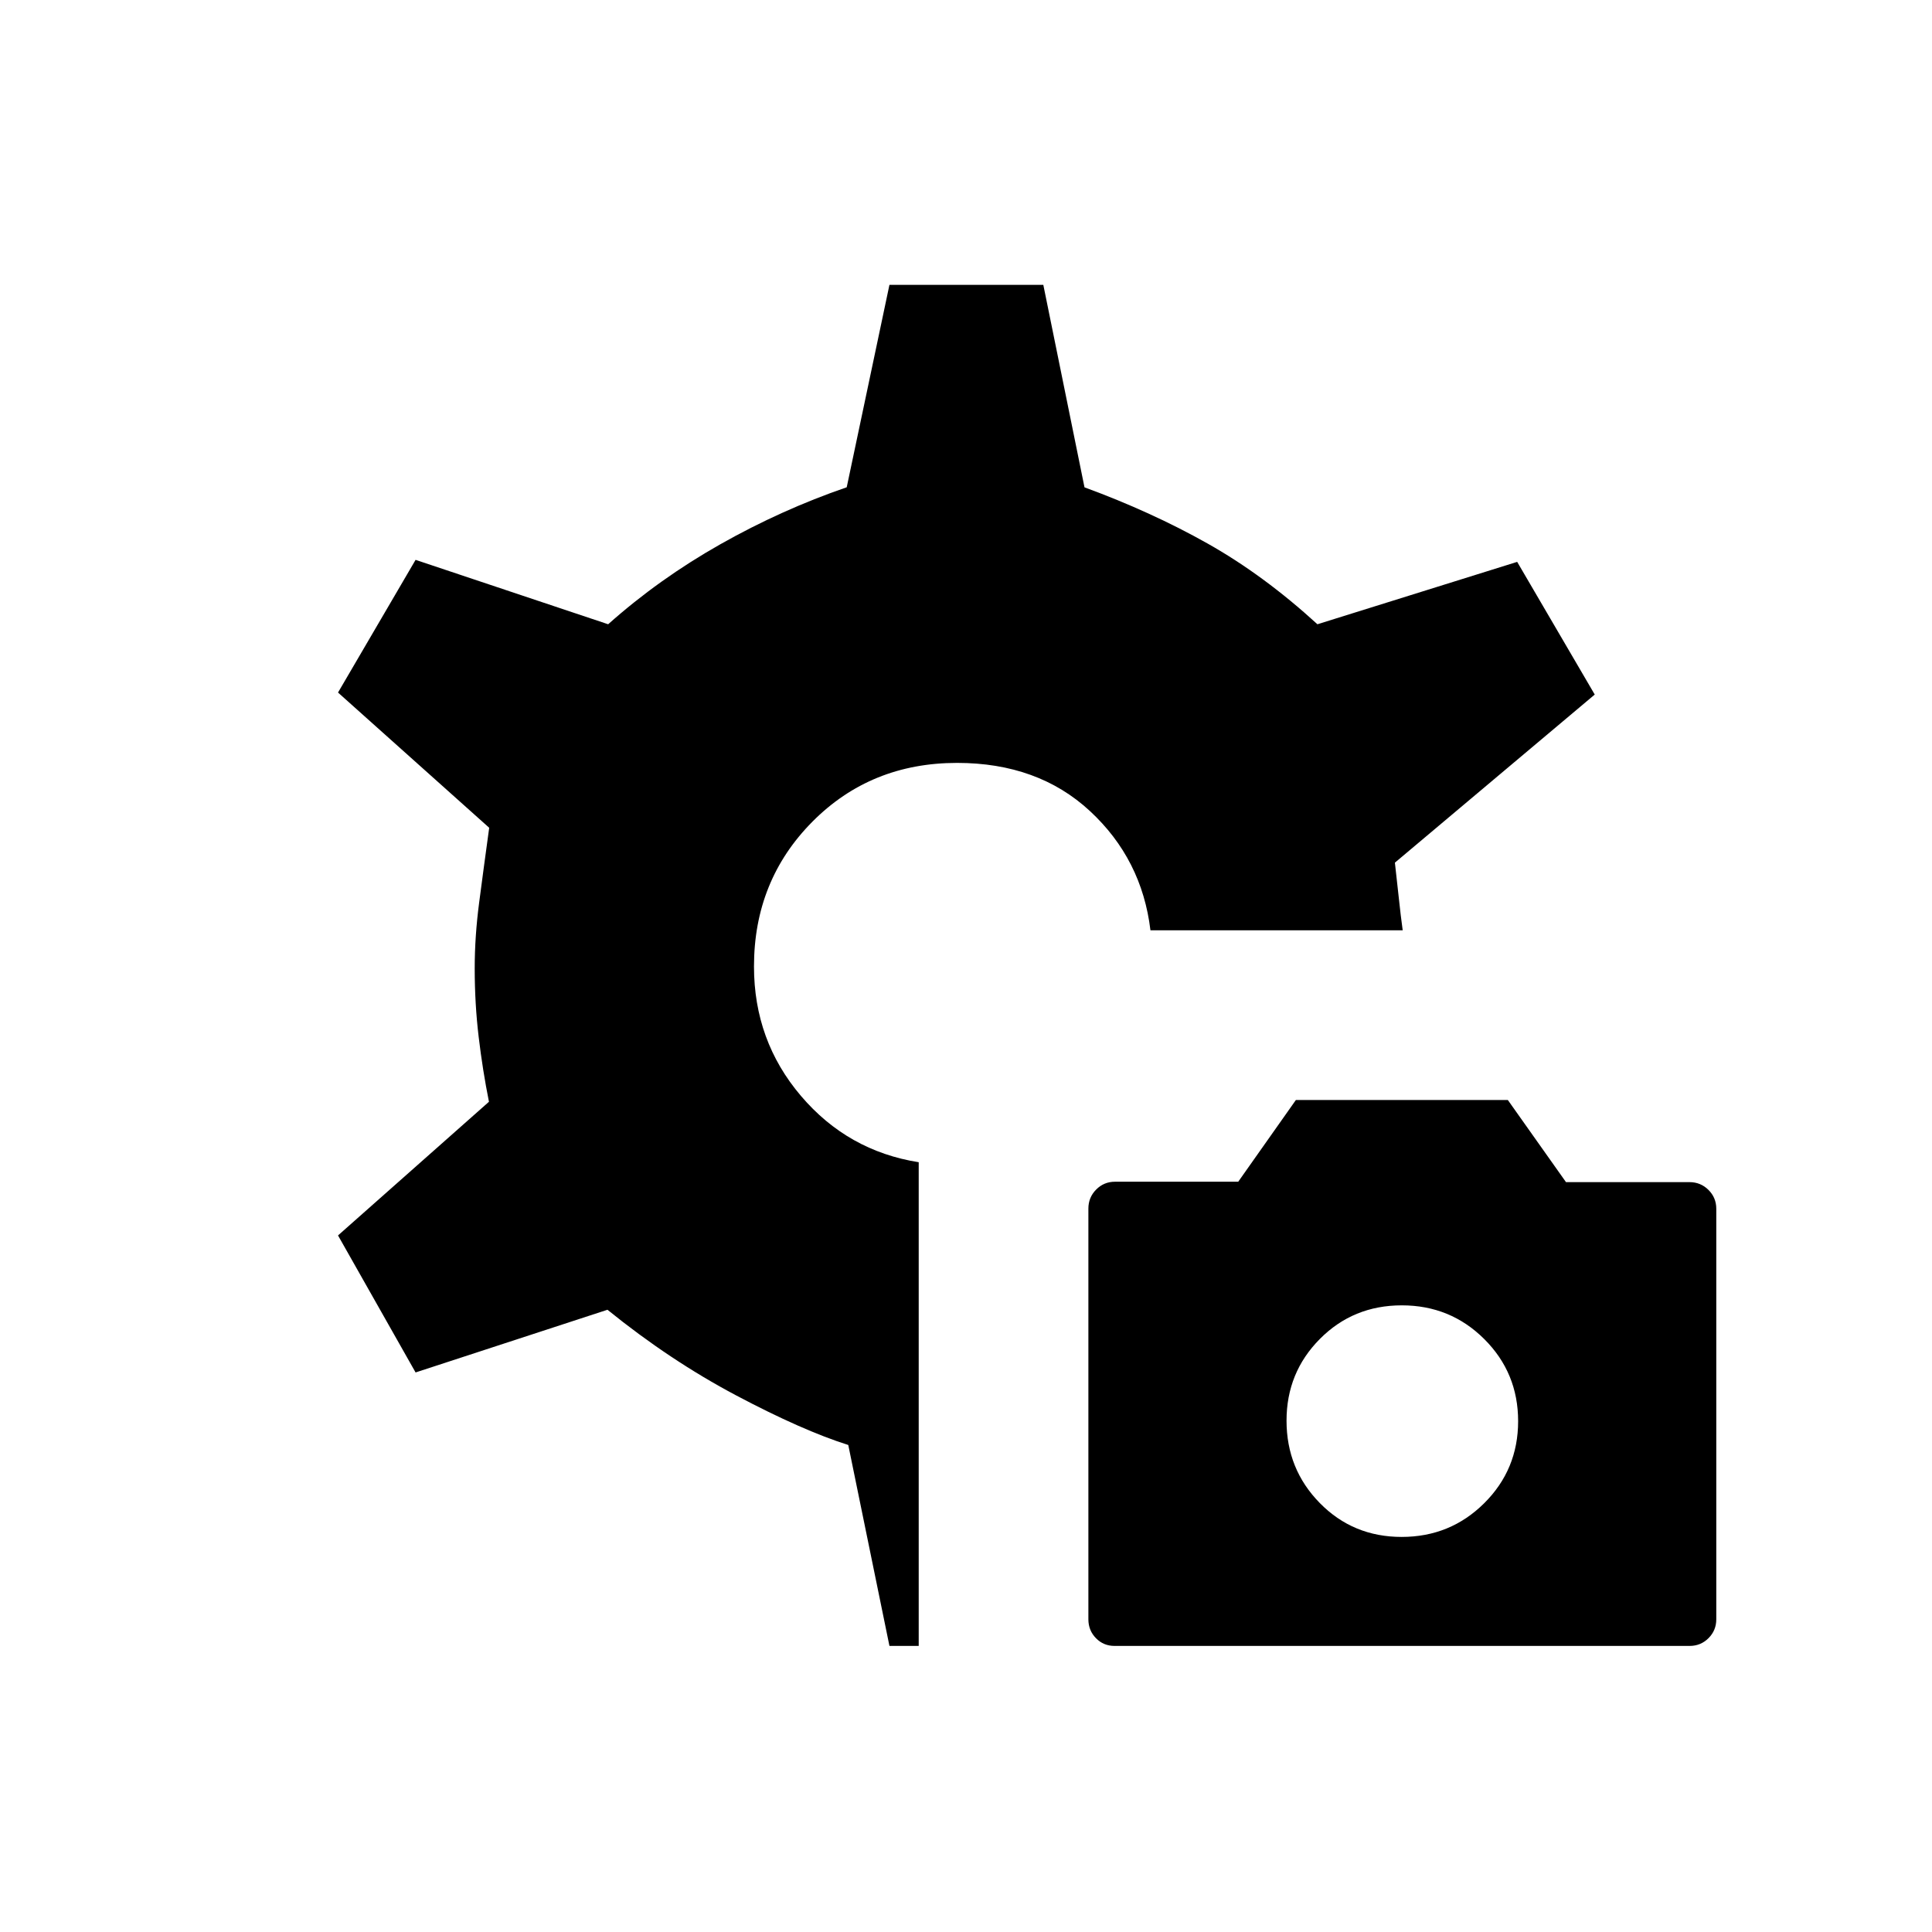 <svg xmlns="http://www.w3.org/2000/svg" height="20" viewBox="0 -960 960 960" width="20"><path d="M441.96-142.15 421.5-242q-22.77-7.19-55.71-24.63-32.94-17.45-63.94-42.56l-95.35 31.15-38.54-68.08 75-66.42q-3.15-15.7-5.11-32.22-1.97-16.51-1.97-34.09 0-15.84 2.22-32.77 2.21-16.92 4.98-37.07l-75.12-67.19 38.54-65.93 95.69 32q25.31-22.54 55.71-39.73 30.41-17.19 62.83-28.34l21.23-100.58h76.46l20.46 100.61q33.24 12.2 61.14 27.91t54.6 40.13l99.26-31 38.54 65.93-99.3 83.53q1 8.54 1.94 17.5.94 8.97 1.94 16.12H571.65q-4.23-35.31-30.05-59.25-25.83-23.94-66.02-23.94-42.93 0-71.93 29.24-29 29.25-29 71.92 0 36.88 23.31 64.28t58.54 32.98v240.35h-14.54Zm111.86 0q-5.51 0-9.26-3.86-3.75-3.85-3.75-9.36v-204.07q0-5.58 3.86-9.47 3.86-3.9 9.37-3.9h61.23l28.65-40.61h105.31l28.9 40.81h61.34q5.56 0 9.45 3.86 3.89 3.86 3.89 9.37v204.02q0 5.5-3.86 9.35-3.86 3.86-9.37 3.86H553.82Zm142.66-54.16q24.14 0 41-16.74 16.87-16.75 16.87-40.77 0-24.03-16.83-40.8-16.82-16.76-40.96-16.76t-40.71 16.68q-16.58 16.68-16.58 40.62 0 24.1 16.54 40.94 16.53 16.83 40.67 16.83Z"/></svg>